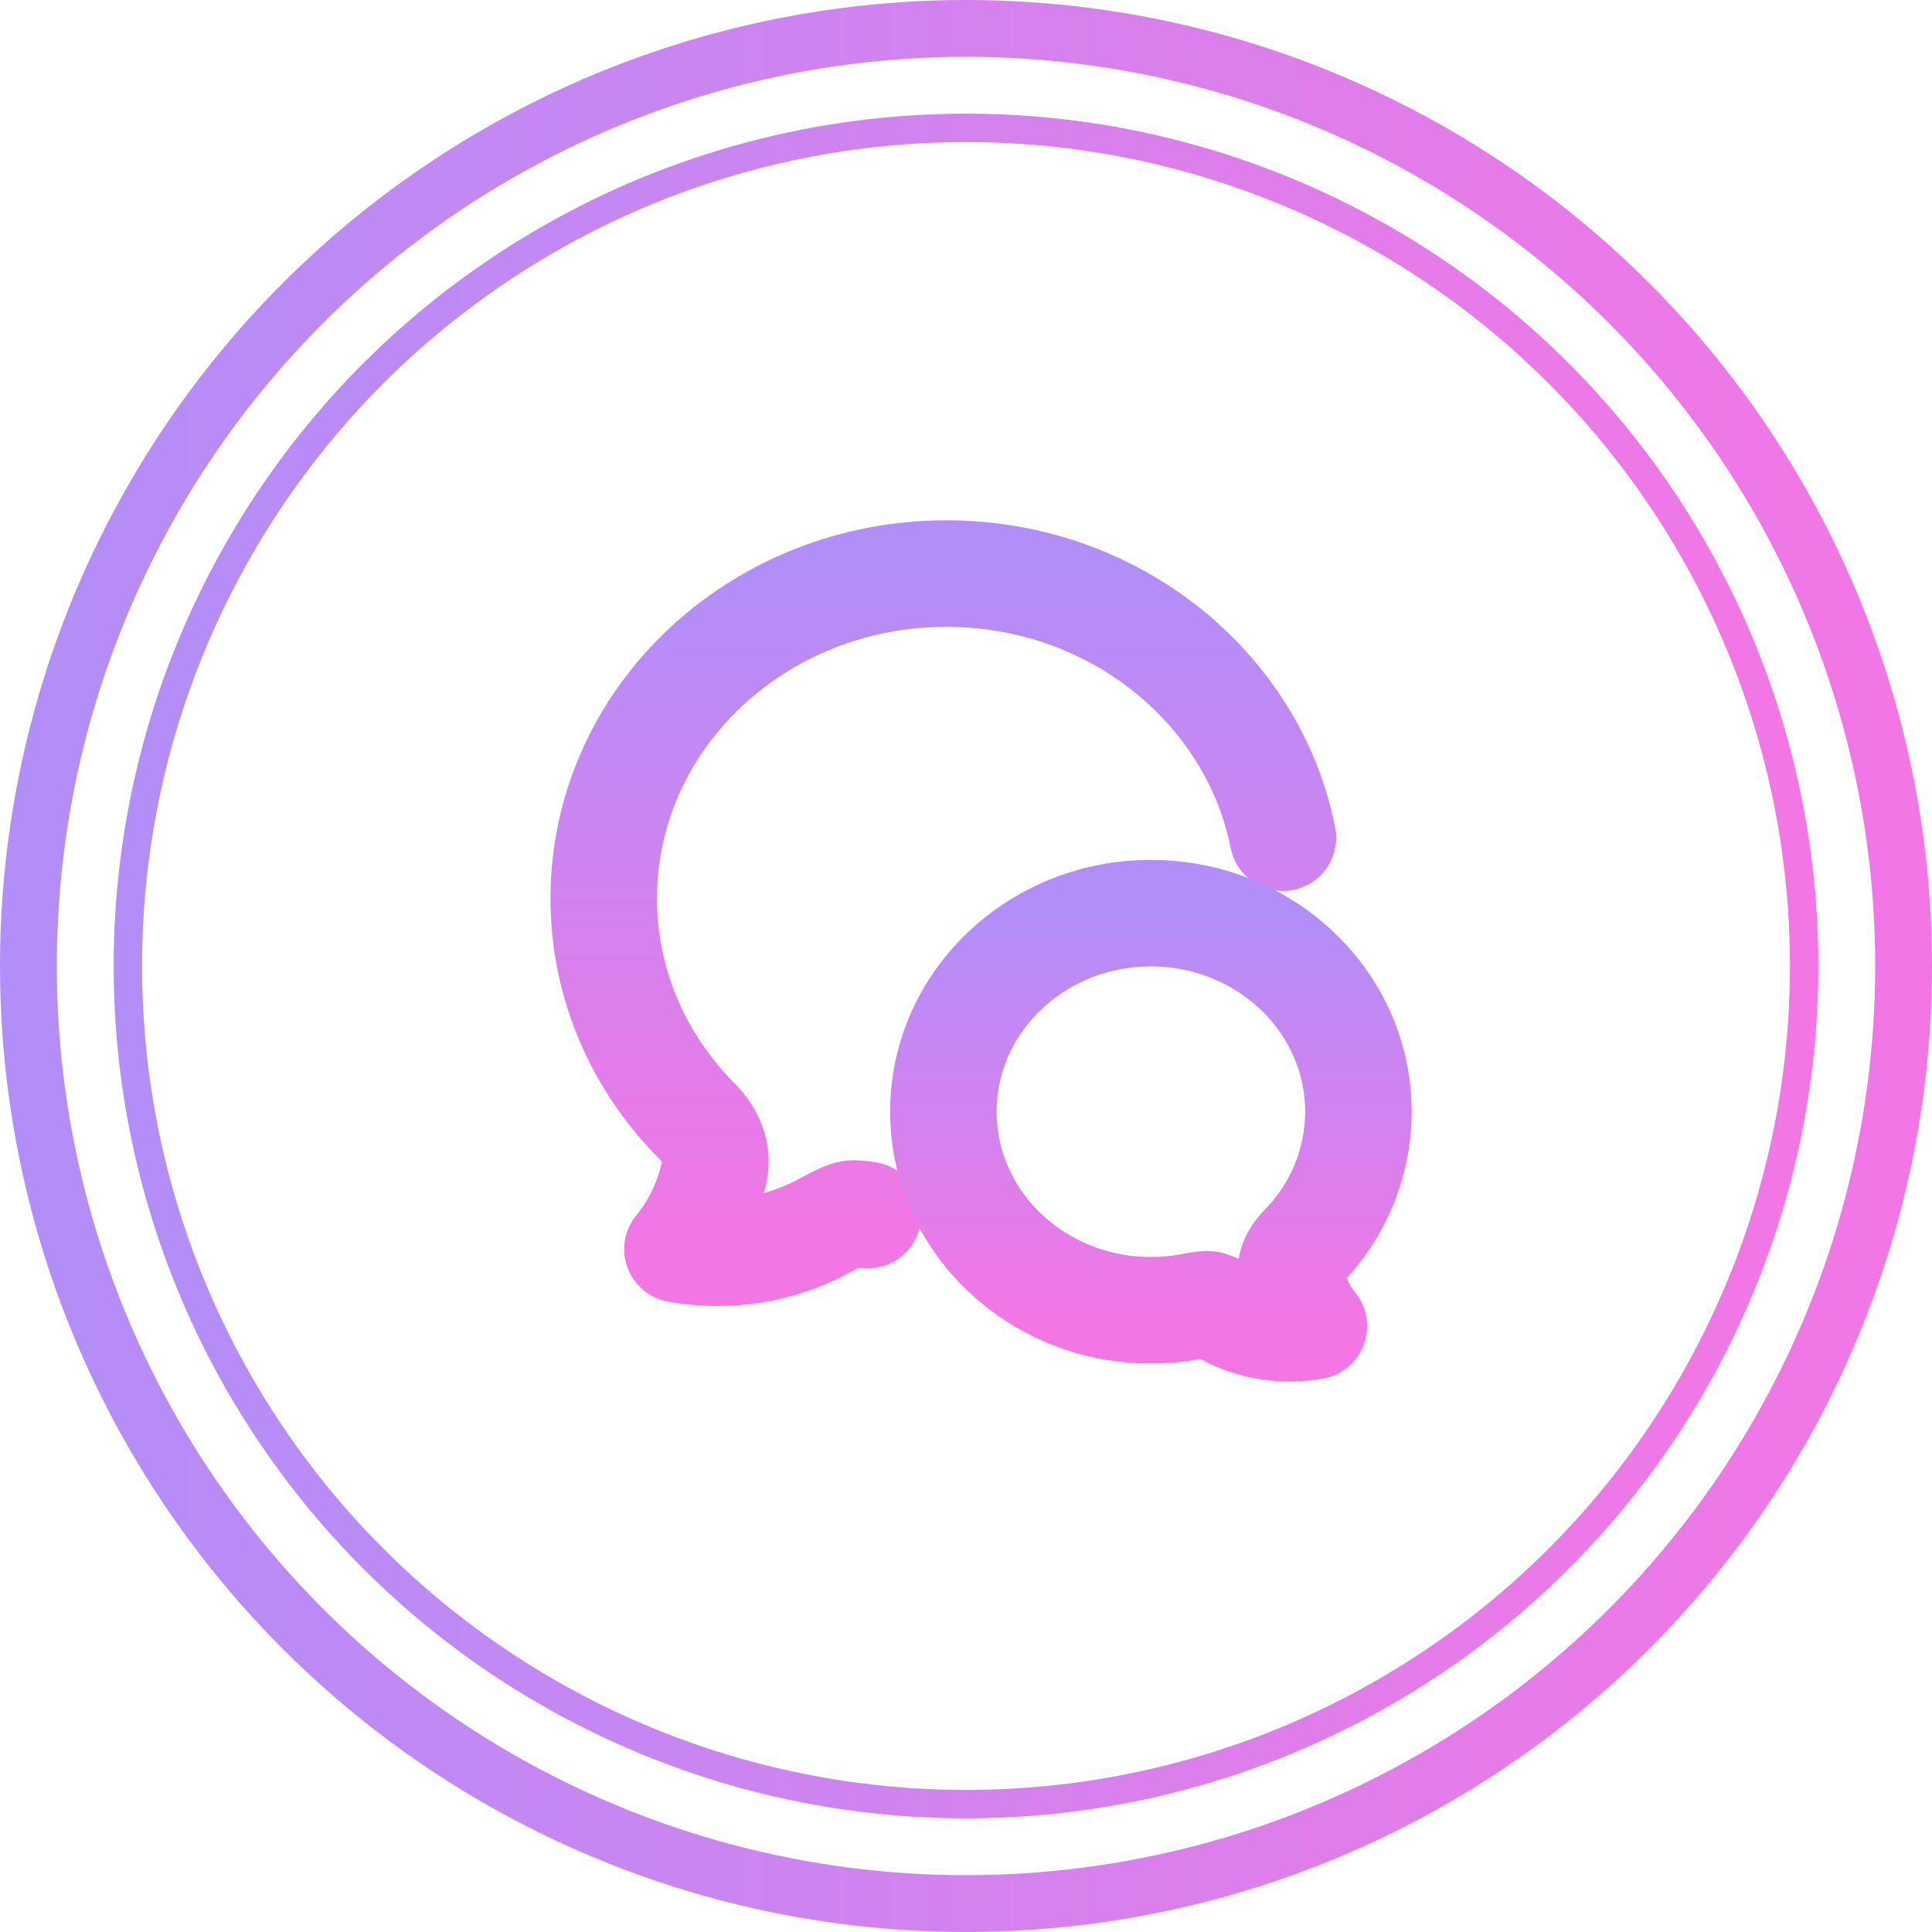<svg width="34" height="34" viewBox="0 0 34 34" fill="none" xmlns="http://www.w3.org/2000/svg">
<path d="M22.578 14.742C22.05 12.096 19.599 10.094 16.655 10.094C13.324 10.094 10.625 12.654 10.625 15.811C10.625 17.329 11.248 18.707 12.265 19.729C12.488 19.955 12.637 20.262 12.577 20.579C12.479 21.094 12.254 21.577 11.922 21.983C12.791 22.141 13.687 22.002 14.469 21.591C14.742 21.446 14.88 21.374 14.976 21.36C15.044 21.349 15.132 21.359 15.273 21.383" stroke="url(#paint0_linear_80_354)" stroke-width="1.875" stroke-linecap="round" stroke-linejoin="round"/>
<path d="M16.602 19.565C16.602 21.494 18.237 23.058 20.254 23.058C20.492 23.058 20.727 23.037 20.96 22.993C21.128 22.962 21.212 22.946 21.271 22.955C21.329 22.964 21.412 23.008 21.578 23.096C22.047 23.346 22.594 23.434 23.121 23.336C22.919 23.087 22.783 22.793 22.724 22.479C22.687 22.285 22.777 22.097 22.913 21.959C23.548 21.323 23.904 20.463 23.906 19.565C23.906 17.635 22.271 16.07 20.254 16.07C18.237 16.07 16.602 17.635 16.602 19.565Z" stroke="url(#paint1_linear_80_354)" stroke-width="1.875" stroke-linecap="round" stroke-linejoin="round"/>
<circle cx="17" cy="17" r="16.5" stroke="url(#paint2_linear_80_354)"/>
<circle cx="17" cy="17" r="14.75" stroke="url(#paint3_linear_80_354)" stroke-width="0.5"/>
<defs>
<linearGradient id="paint0_linear_80_354" x1="16.602" y1="10.094" x2="16.602" y2="22.046" gradientUnits="userSpaceOnUse">
<stop stop-color="#B28EF8"/>
<stop offset="1" stop-color="#F476E5"/>
</linearGradient>
<linearGradient id="paint1_linear_80_354" x1="20.254" y1="16.07" x2="20.254" y2="23.375" gradientUnits="userSpaceOnUse">
<stop stop-color="#B28EF8"/>
<stop offset="1" stop-color="#F476E5"/>
</linearGradient>
<linearGradient id="paint2_linear_80_354" x1="0" y1="17" x2="34" y2="17" gradientUnits="userSpaceOnUse">
<stop stop-color="#B28EF8"/>
<stop offset="1" stop-color="#F476E5"/>
</linearGradient>
<linearGradient id="paint3_linear_80_354" x1="2" y1="17" x2="32" y2="17" gradientUnits="userSpaceOnUse">
<stop stop-color="#B28EF8"/>
<stop offset="1" stop-color="#F476E5"/>
</linearGradient>
</defs>
</svg>

